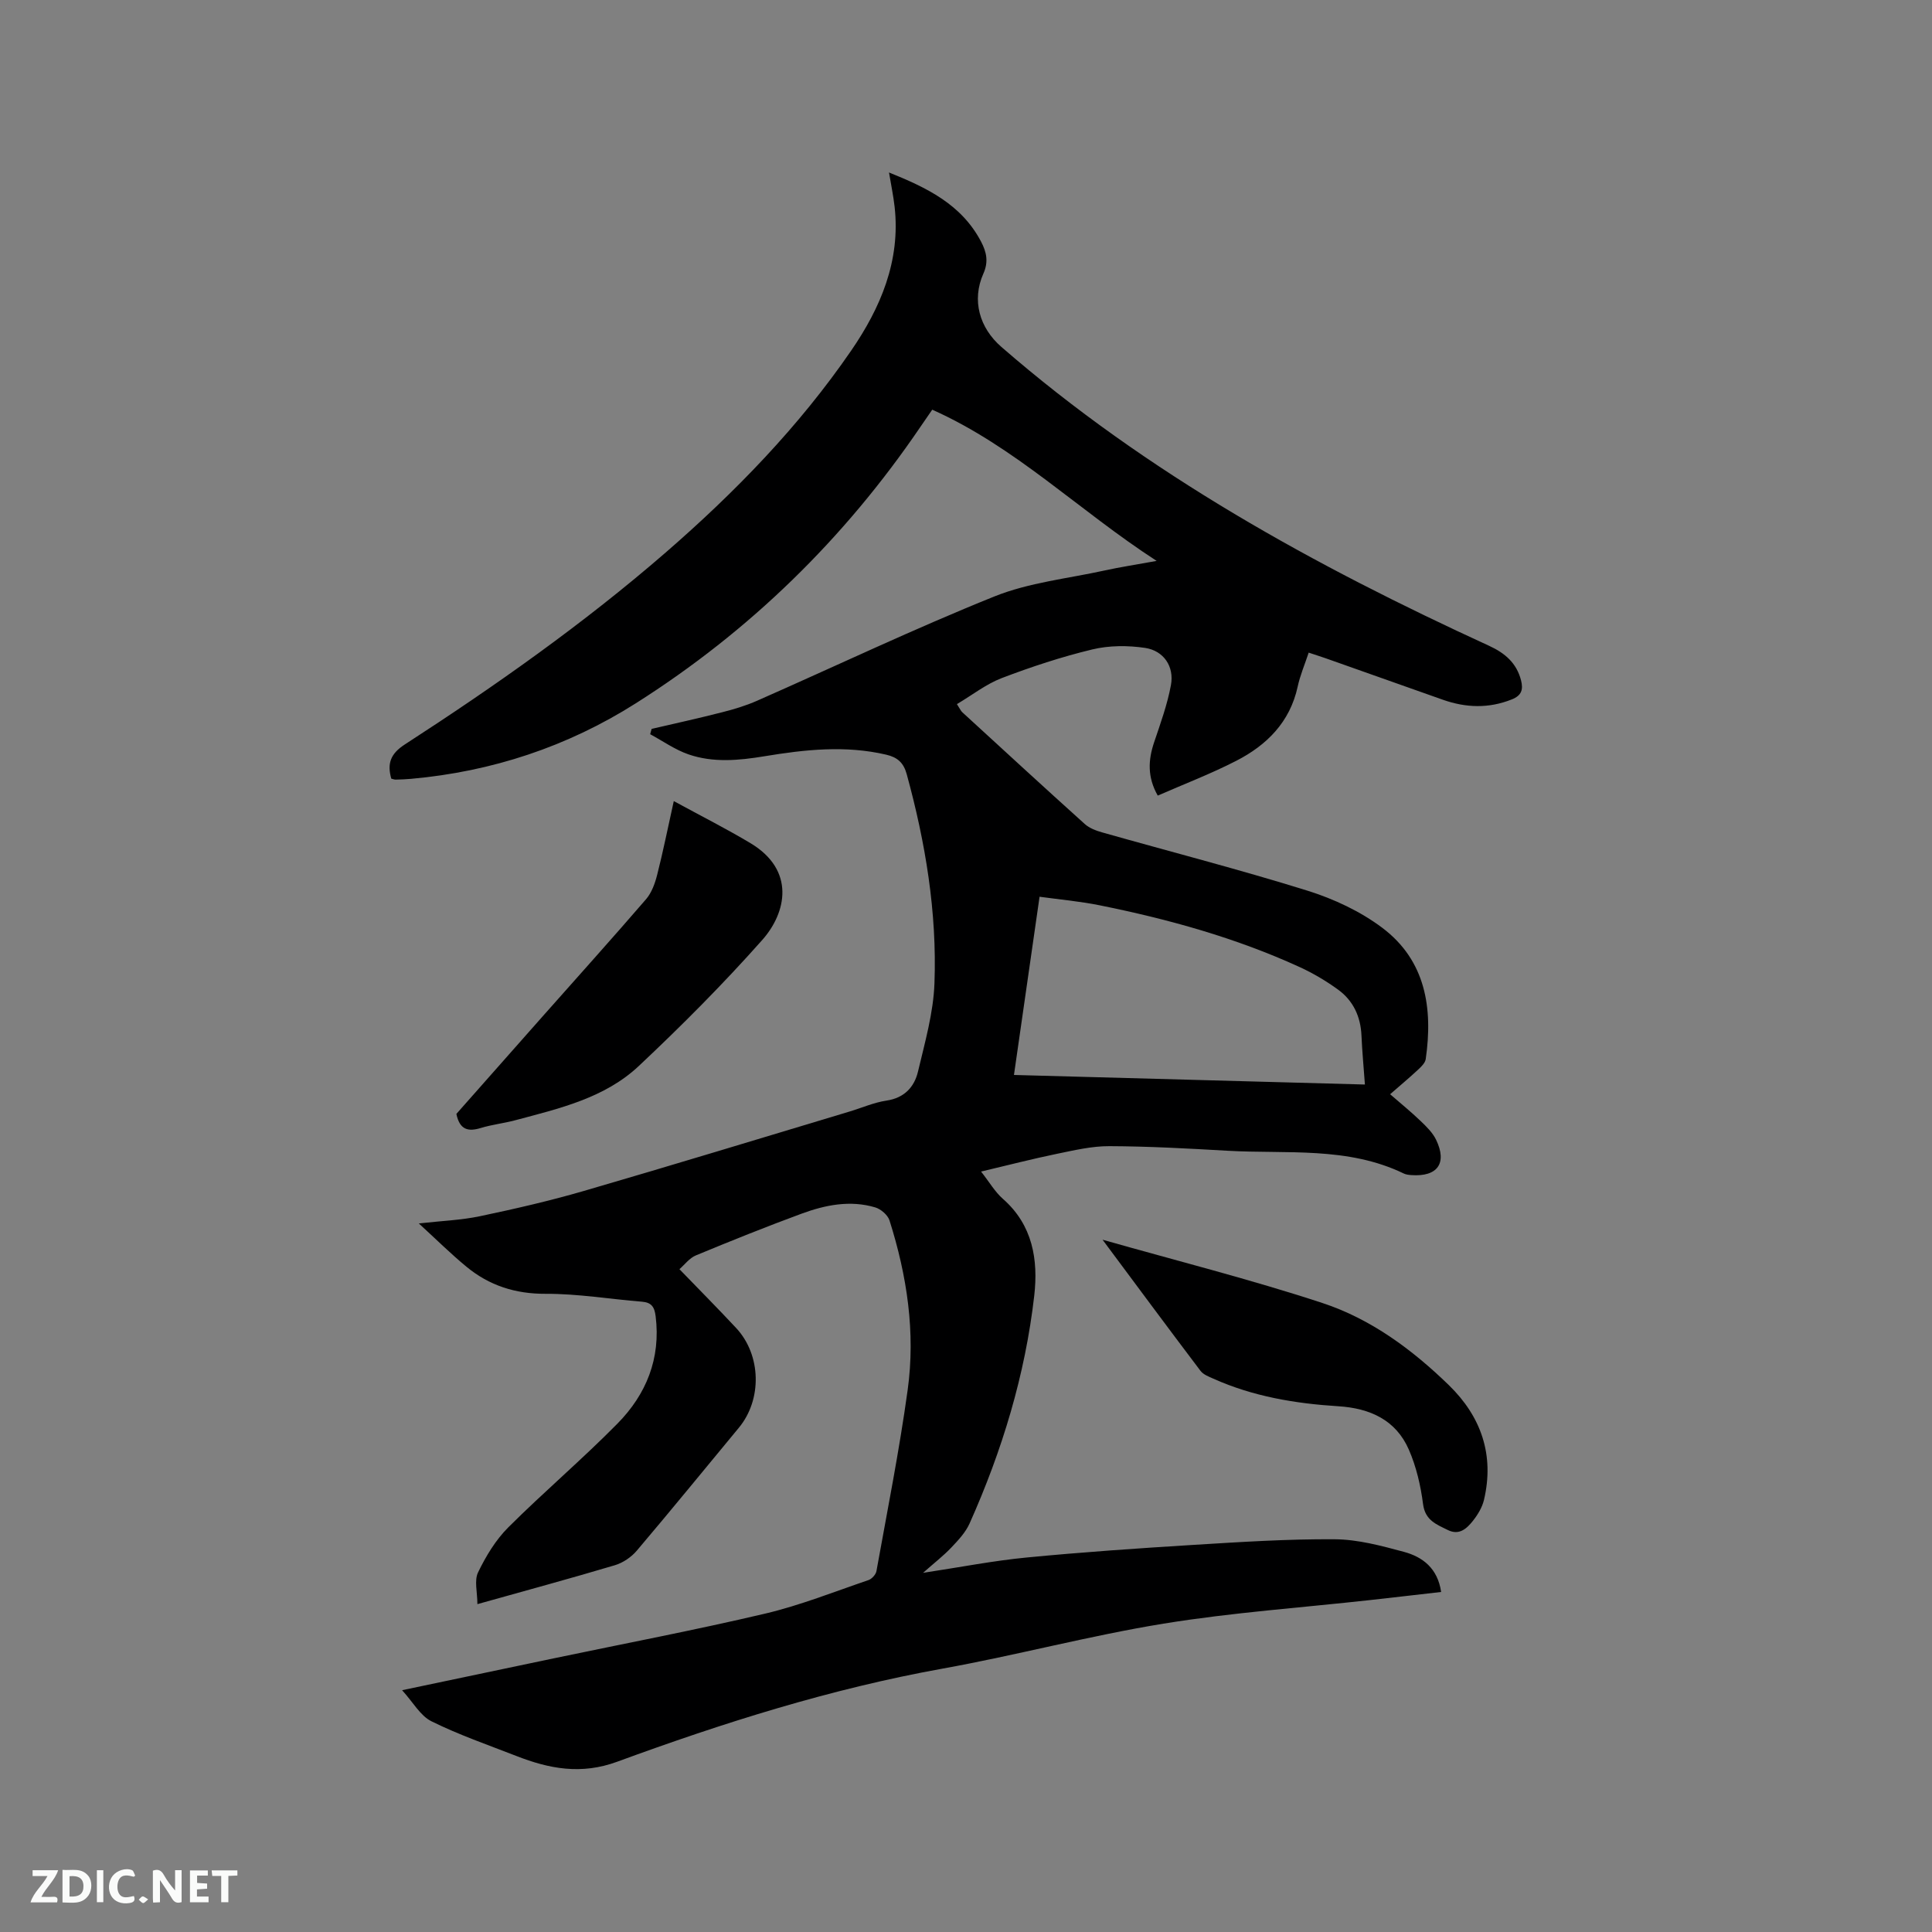 <svg enable-background="new 0 0 400 400" viewBox="0 0 400 400" xmlns="http://www.w3.org/2000/svg"><rect x="0" y="0" width="400" height="400" fill="#808080" stroke="none"/><path d="m140.67 262.77c4.26 4.41 8.07 8.24 11.75 12.19 5.2 5.59 5.39 14.79.56 20.63-7.03 8.49-14 17.04-21.13 25.45-1.14 1.35-2.88 2.53-4.57 3.03-9.12 2.72-18.31 5.21-28.44 8.05 0-2.47-.68-4.89.14-6.58 1.62-3.35 3.65-6.72 6.27-9.33 7.35-7.33 15.3-14.07 22.58-21.46 5.96-6.05 9.01-13.48 7.91-22.26-.24-1.91-.86-2.83-2.84-2.99-6.64-.53-13.27-1.66-19.9-1.63-6.31.03-11.7-1.71-16.43-5.61-3.24-2.67-6.23-5.64-9.86-8.96 4.78-.54 8.77-.68 12.63-1.49 7.23-1.52 14.46-3.18 21.55-5.24 18.39-5.35 36.7-10.94 55.04-16.45 2.53-.76 5.01-1.87 7.6-2.25 3.7-.55 5.77-2.81 6.53-6.01 1.43-6.04 3.19-12.15 3.41-18.29.54-14.7-1.86-29.13-5.75-43.31-.65-2.35-1.91-3.47-4.23-4.01-8.46-1.98-16.86-1.06-25.25.33-5.27.87-10.59 1.37-15.71-.4-2.79-.97-5.29-2.75-7.92-4.17.1-.37.2-.73.3-1.1 4.89-1.14 9.8-2.21 14.66-3.46 2.45-.62 4.9-1.36 7.2-2.38 16.37-7.21 32.54-14.92 49.13-21.59 7.15-2.87 15.14-3.69 22.76-5.36 3.27-.72 6.58-1.22 10.81-1.99-16.11-10.43-29.21-23.6-46.46-31.31-.83 1.2-1.66 2.39-2.47 3.59-15.71 23.1-35.32 42.26-58.9 57.2-14.17 8.98-29.78 14.14-46.53 15.64-1.06.09-2.12.14-3.18.16-.3.01-.59-.13-.92-.2-.88-3.12-.17-5.15 2.79-7.07 18.79-12.16 37.07-25.05 54-39.73 14.37-12.47 27.62-26.09 38.42-41.81 6.07-8.83 10.26-18.59 9-29.79-.26-2.29-.74-4.56-1.16-7.1 7.74 3.12 14.97 6.54 19.05 14.3 1.16 2.2 1.57 4.19.5 6.61-2.48 5.56-.81 11.28 3.72 15.21 30.21 26.26 64.84 45.3 100.98 61.88 3.29 1.51 5.7 3.58 6.61 7.17.47 1.87.13 3.12-1.93 3.93-4.79 1.91-9.51 1.74-14.27.06-8.08-2.86-16.16-5.72-24.25-8.58-1.08-.38-2.18-.72-3.52-1.17-.82 2.47-1.78 4.71-2.28 7.04-1.6 7.35-6.39 12.11-12.72 15.36-5.24 2.69-10.78 4.81-16.25 7.2-2.18-3.85-1.99-7.38-.74-11.07 1.31-3.89 2.73-7.8 3.47-11.81.71-3.83-1.48-7.12-5.36-7.7-3.57-.53-7.45-.52-10.93.32-6.36 1.53-12.63 3.6-18.74 5.93-3.24 1.24-6.09 3.5-9.28 5.39.66 1.02.82 1.42 1.11 1.68 8.44 7.74 16.87 15.5 25.38 23.16.96.86 2.35 1.37 3.62 1.73 14.15 4.01 28.41 7.67 42.45 12.05 5.45 1.7 10.95 4.27 15.49 7.68 9.01 6.77 10.53 16.64 9.01 27.2-.12.8-.94 1.59-1.6 2.2-1.77 1.65-3.64 3.21-5.77 5.07 2.25 1.95 4.36 3.67 6.32 5.55 1.2 1.15 2.48 2.4 3.19 3.86 2.36 4.88.3 7.72-5.13 7.33-.52-.04-1.08-.1-1.54-.32-11.65-5.64-24.24-4.02-36.52-4.72-8.14-.47-16.3-.92-24.45-.95-3.64-.02-7.31.86-10.92 1.6-4.96 1.02-9.86 2.29-15.64 3.66 1.72 2.18 2.87 4.2 4.52 5.65 6.19 5.43 7.33 12.63 6.49 20.04-1.88 16.41-6.65 32.1-13.39 47.17-.83 1.86-2.35 3.47-3.78 4.98-1.58 1.67-3.42 3.09-5.85 5.24 7.78-1.18 14.61-2.52 21.5-3.18 11.48-1.11 23-1.9 34.52-2.61 9.72-.6 19.47-1.23 29.2-1.16 4.79.03 9.64 1.34 14.32 2.6 3.9 1.05 7.01 3.41 7.72 8.31-4.94.56-9.74 1.13-14.55 1.66-14.32 1.59-28.74 2.59-42.94 4.9-15.35 2.5-30.43 6.55-45.74 9.31-23.13 4.17-45.4 11.22-67.37 19.28-7.43 2.73-14.06 1.47-20.88-1.2-5.9-2.3-11.92-4.38-17.57-7.18-2.3-1.14-3.79-3.93-6.07-6.43 11.03-2.32 21.17-4.46 31.31-6.58 14.61-3.06 29.29-5.85 43.82-9.27 7.29-1.72 14.32-4.53 21.43-6.95.7-.24 1.53-1.16 1.65-1.87 2.25-12.48 4.73-24.93 6.46-37.48 1.65-11.92-.13-23.68-3.76-35.12-.36-1.12-1.78-2.34-2.95-2.69-5.2-1.55-10.34-.51-15.26 1.3-7.35 2.71-14.62 5.63-21.86 8.63-1.35.55-2.33 1.92-3.42 2.86zm141.92-38.23c-.26-3.65-.57-6.87-.71-10.11-.17-3.95-1.7-7.26-4.86-9.55-2.47-1.79-5.15-3.38-7.92-4.65-13.25-6.07-27.2-9.93-41.44-12.8-4.07-.82-8.22-1.19-12.43-1.77-1.82 12.66-3.53 24.58-5.3 36.9 24.44.67 48.63 1.33 72.66 1.98z" fill="#000001"/><path d="m139.5 165.86c5.75 3.13 10.92 5.74 15.88 8.71 9.33 5.59 7.47 14.37 2.43 20.05-8.07 9.1-16.69 17.75-25.55 26.08-7.07 6.65-16.49 8.81-25.6 11.24-2.35.63-4.8.89-7.12 1.6-2.59.79-4.37.41-5.05-2.92 5.77-6.53 11.79-13.35 17.82-20.15 7.16-8.09 14.4-16.12 21.45-24.3 1.16-1.35 1.85-3.27 2.3-5.05 1.2-4.7 2.15-9.45 3.44-15.26z" fill="#000001"/><path d="m228.27 256.67c15.48 4.4 30.67 8.22 45.51 13.1 10.04 3.3 18.61 9.64 26.2 17.02 6.69 6.51 9.45 14.47 7.26 23.75-.37 1.56-1.3 3.09-2.31 4.36-1.26 1.57-2.81 3.05-5.18 1.87-2.34-1.16-4.68-1.98-5.12-5.35-.49-3.83-1.4-7.75-2.94-11.28-2.69-6.18-8.09-8.58-14.59-8.99-8.93-.56-17.67-2.02-25.91-5.72-.94-.42-2.06-.84-2.64-1.61-6.76-8.93-13.43-17.95-20.28-27.15z" fill="#000001"/><g fill="#fafbfa"><path d="m37.59 393.81c-.92.31-1.52.05-2-.78-.7-1.2-1.52-2.34-2.47-3.78v4.59c-.55.03-.95.05-1.41.07-.03-.37-.06-.64-.06-.91 0-1.91 0-3.81 0-5.7 1.13-.41 1.77-.03 2.29.91.62 1.11 1.38 2.14 2.31 3.19v-4.2h1.35v6.61z"/><path d="m12.94 393.88v-6.75c1.9.19 3.93-.54 5.37 1.29.8 1.01.78 2.88.03 3.97-1.37 1.97-3.4 1.51-5.4 1.49m1.45-1.22c2.04.12 2.92-.58 2.89-2.21-.03-1.51-.98-2.19-2.89-2z"/><path d="m11.81 393.87h-5.49c.68-2.18 2.47-3.48 3.51-5.45h-3.08v-1.21h5.29c-.71 2.13-2.44 3.48-3.47 5.51.86 0 1.63.04 2.39-.01.79-.05 1.14.21.85 1.16"/><path d="m39.33 393.86v-6.61h3.7v1.07h-2.22v1.52c.68.04 1.34.09 2.07.13v1.07c-.72.05-1.38.09-2.1.14v1.48h2.4v1.19h-3.85z"/><path d="m27.71 388.56c-1.15-.3-2.46-.61-3.1.64-.37.73-.41 1.93-.06 2.67.63 1.35 1.99.93 3.17.68.35.94-.01 1.32-.93 1.46-1.62.25-3.05-.27-3.76-1.48-.73-1.24-.6-3.03.31-4.17.88-1.11 2.71-1.7 4-1.16.32.13.44.74.65 1.12-.1.08-.19.16-.28.24"/><path d="m49.15 387.24v1.07c-.59.02-1.17.05-1.87.08v5.44h-1.48v-5.44h-1.85c-.05-.4-.08-.73-.13-1.15z"/><path d="m20.06 387.21h1.33v6.62h-1.33z"/><path d="m30.68 393.25c-.49.38-.8.79-1.05.76-.32-.05-.6-.45-.9-.7.26-.24.51-.64.8-.67.29-.04.62.3 1.15.61"/></g></svg>